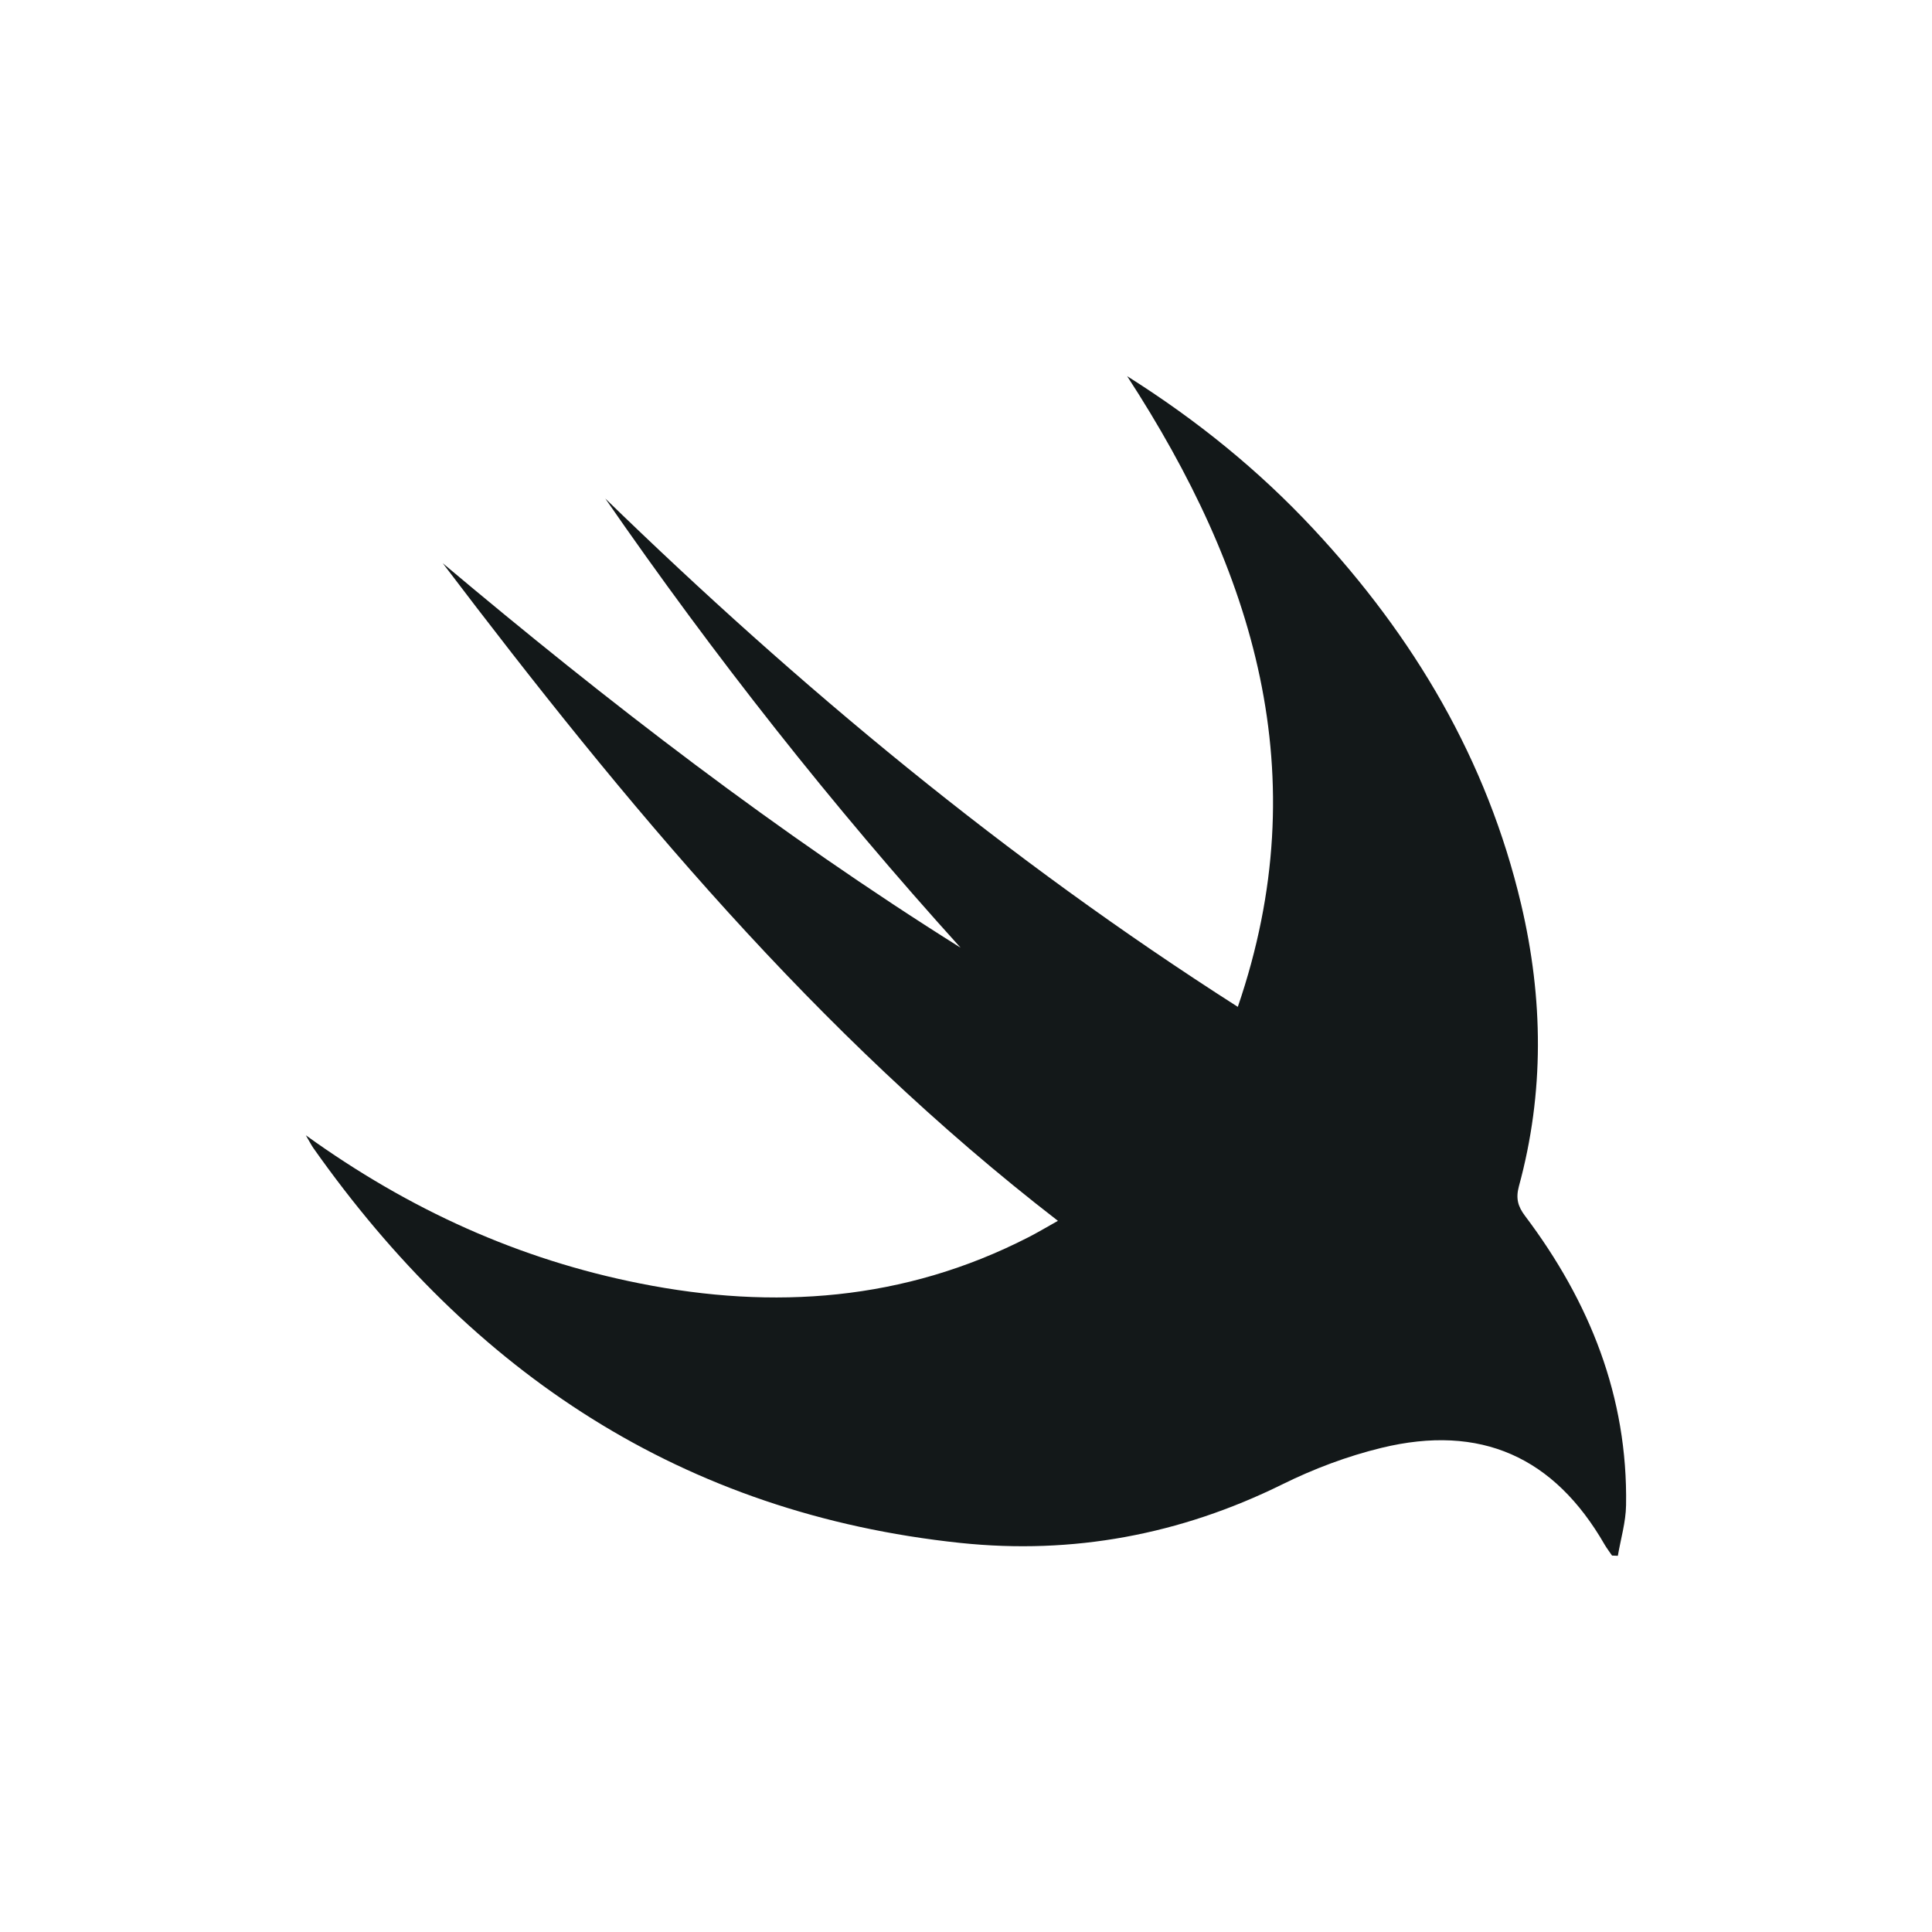<?xml version="1.0" encoding="utf-8"?>
<!-- Generator: Adobe Illustrator 16.0.0, SVG Export Plug-In . SVG Version: 6.00 Build 0)  -->
<!DOCTYPE svg PUBLIC "-//W3C//DTD SVG 1.1//EN" "http://www.w3.org/Graphics/SVG/1.1/DTD/svg11.dtd">
<svg version="1.1" id="swift" xmlns="http://www.w3.org/2000/svg" xmlns:xlink="http://www.w3.org/1999/xlink" x="0px" y="0px"
	 width="100px" height="100px" viewBox="0 0 100 100" enable-background="new 0 0 100 100" xml:space="preserve">
<path id="swift-logo" fill-rule="evenodd" clip-rule="evenodd" fill="#131819" d="M78.618,61.403
	c1.322-4.847,1.263-9.719,0.118-14.586c-1.763-7.494-5.557-13.87-10.765-19.452c-2.823-3.026-6.009-5.612-9.629-7.894
	c6.56,10.091,9.854,20.606,5.727,32.644c-11.986-7.654-22.697-16.558-32.74-26.312c5.629,8.141,11.736,15.897,18.391,23.25
	c-9.461-5.931-18.268-12.722-26.802-19.9c9.42,12.417,19.325,24.372,31.84,34.037c-0.631,0.354-1.088,0.629-1.562,0.868
	c-6.396,3.271-13.135,3.755-20.074,2.372c-6.247-1.24-11.932-3.806-17.292-7.668c0.212,0.359,0.29,0.52,0.392,0.664
	c8.214,11.642,19.114,18.918,33.488,20.436c5.817,0.612,11.373-0.424,16.651-3.026c1.631-0.808,3.378-1.466,5.144-1.895
	c5.135-1.248,8.938,0.466,11.553,5.012c0.114,0.193,0.253,0.373,0.381,0.563c0.103,0.005,0.199,0.005,0.301,0.012
	c0.149-0.871,0.411-1.743,0.425-2.612c0.095-5.626-1.89-10.552-5.23-14.983C78.561,62.437,78.452,62.026,78.618,61.403z"/>
</svg>
